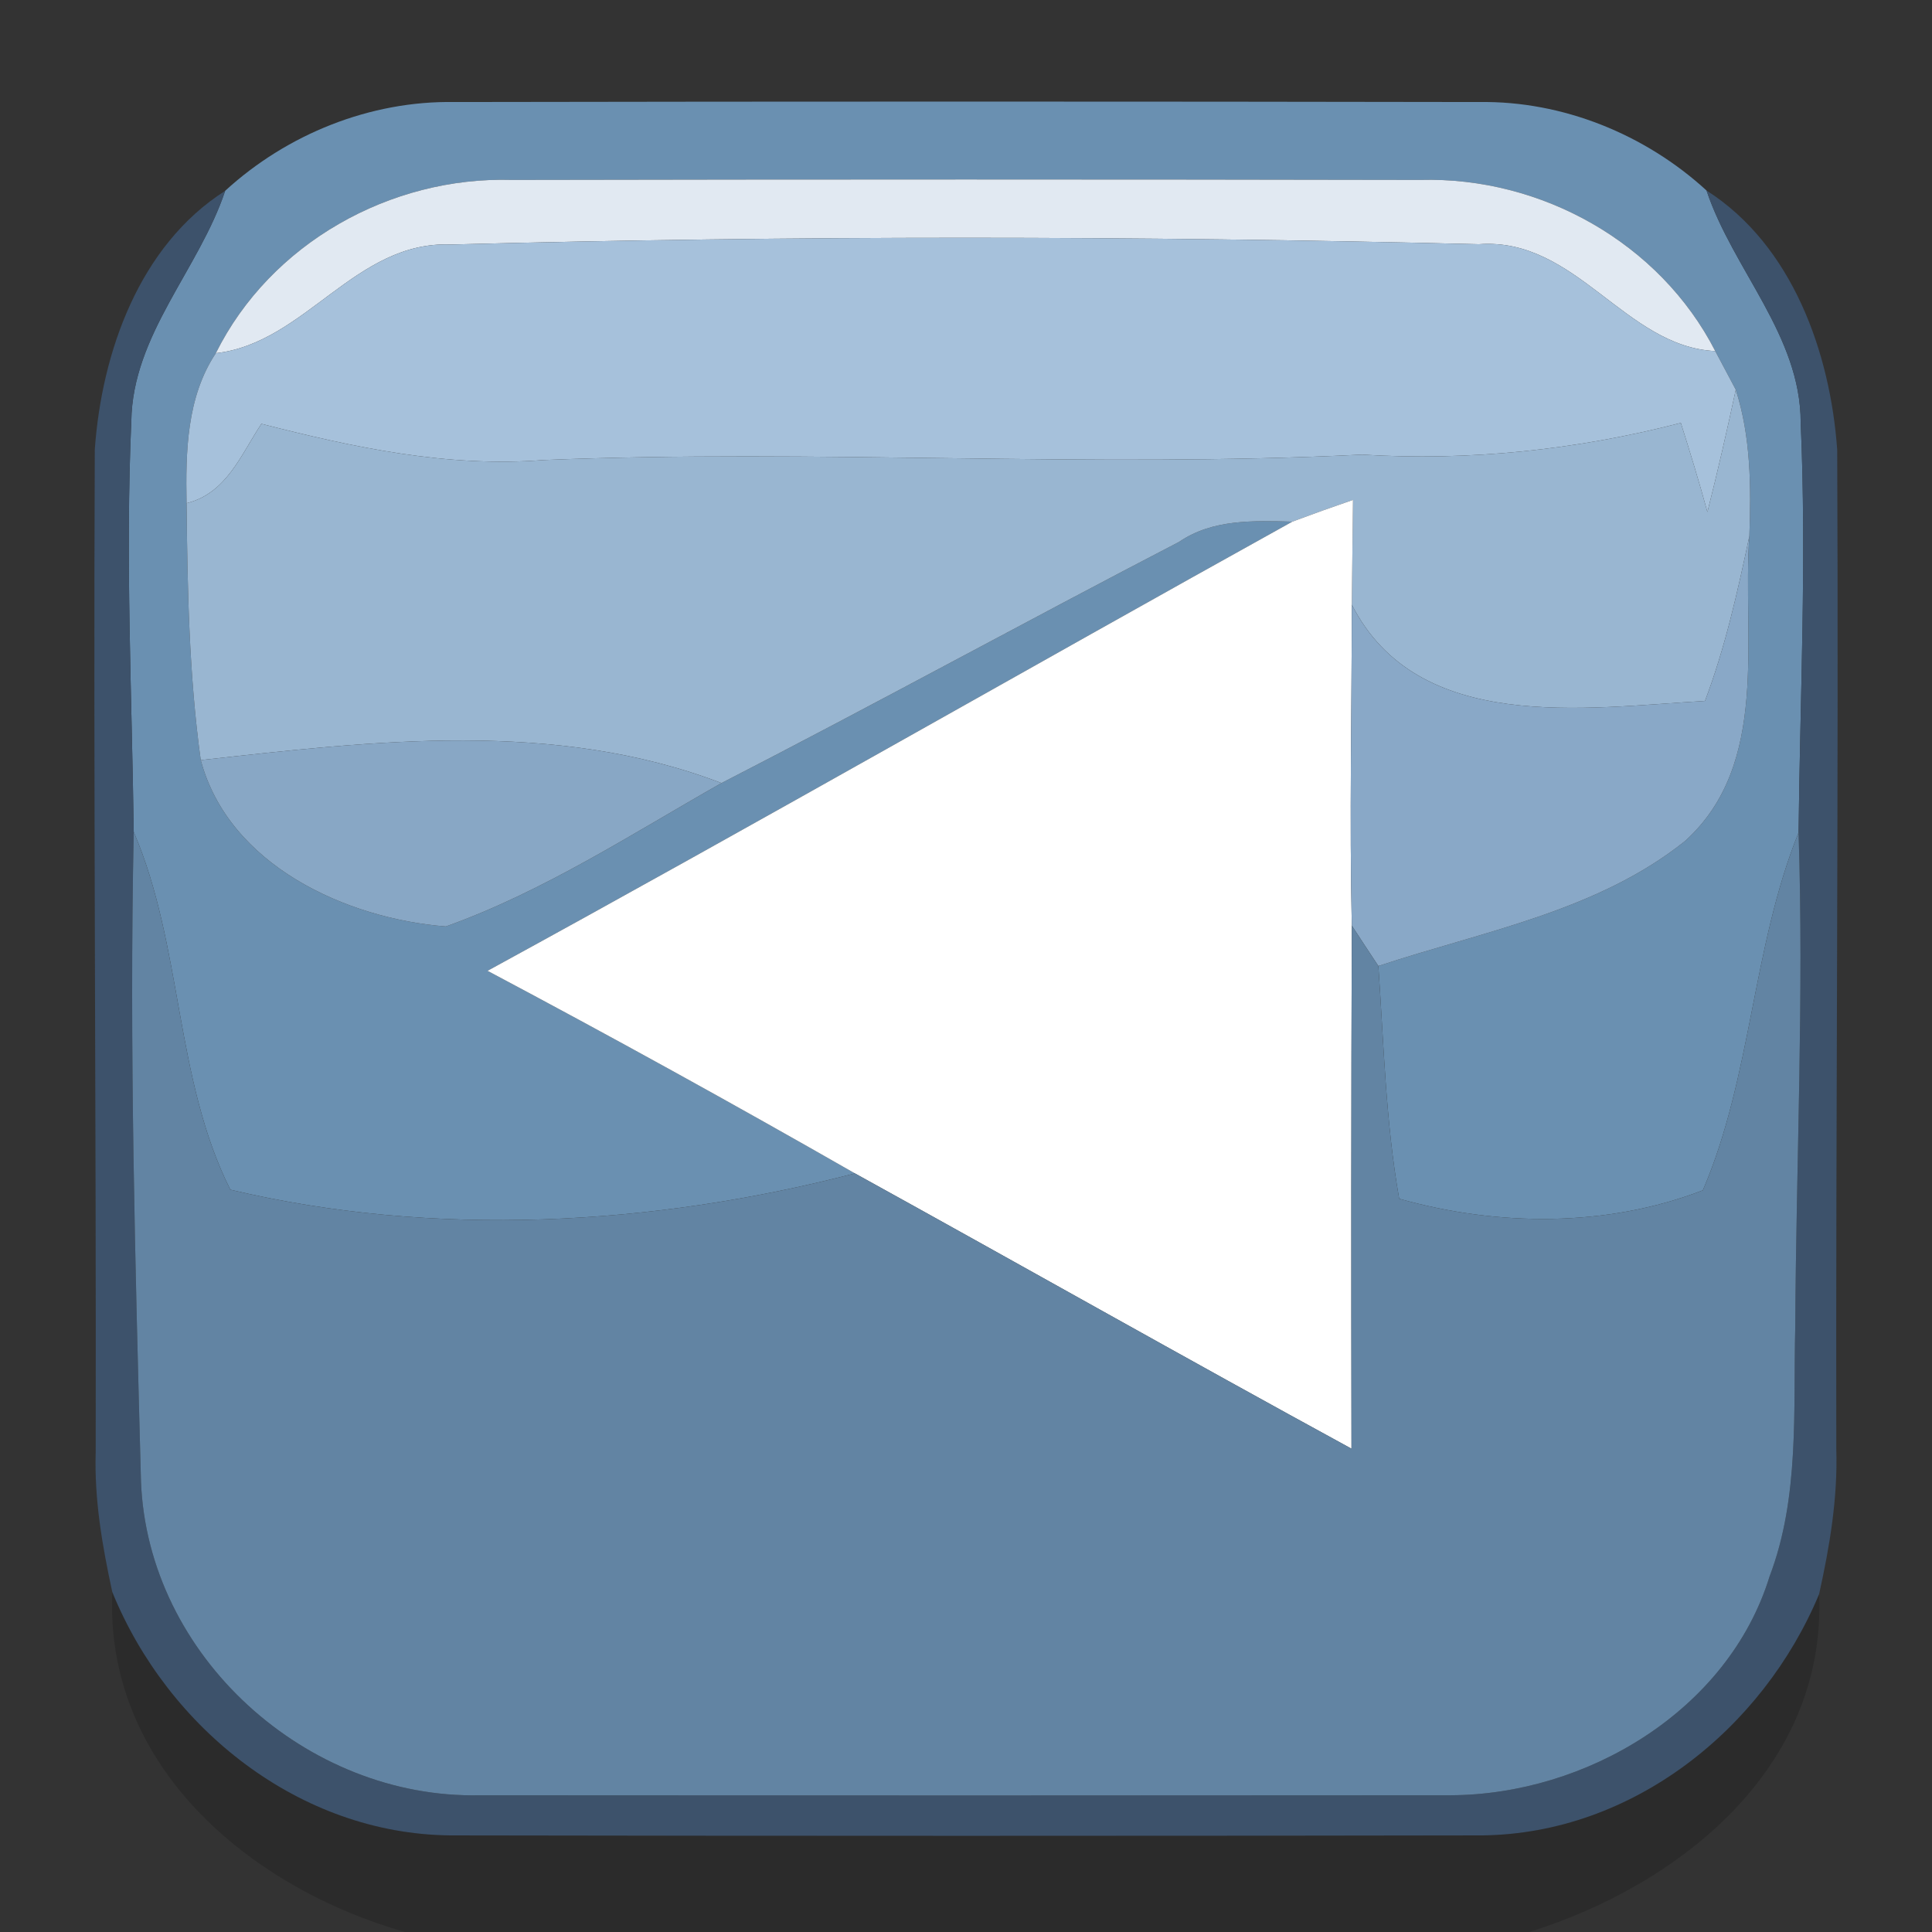 <?xml version="1.0" encoding="UTF-8" ?>
<!DOCTYPE svg PUBLIC "-//W3C//DTD SVG 1.1//EN" "http://www.w3.org/Graphics/SVG/1.1/DTD/svg11.dtd">
<svg width="64pt" height="64pt" viewBox="0 0 64 64" version="1.1" xmlns="http://www.w3.org/2000/svg">
<rect x="0" y="0" width="64" height="64" fill="#333333" stroke="none"/>
<g id="#6a90b1ff">
<path fill="#6a90b1" opacity="1.00" d=" M 7.46 6.32 C 9.51 4.44 12.27 3.33 15.06 3.38 C 26.37 3.36 37.69 3.36 49.01 3.38 C 51.77 3.34 54.50 4.45 56.53 6.31 C 57.41 8.94 59.65 11.11 59.65 14.00 C 59.85 18.53 59.63 23.05 59.58 27.58 C 58.04 31.40 58.03 35.65 56.41 39.43 C 53.22 40.66 49.62 40.63 46.35 39.71 C 45.90 37.16 45.84 34.57 45.66 32.00 C 49.12 30.85 52.91 30.19 55.82 27.86 C 58.65 25.30 57.71 21.13 57.95 17.76 C 58.01 16.13 58.00 14.47 57.50 12.91 C 57.33 12.59 56.99 11.95 56.82 11.63 C 54.98 8.04 51.05 5.85 47.05 5.96 C 37.02 5.94 26.99 5.94 16.96 5.96 C 12.93 5.84 8.96 8.06 7.15 11.70 C 6.18 13.16 6.15 14.97 6.18 16.67 C 6.21 19.51 6.26 22.36 6.65 25.18 C 7.58 28.66 11.46 30.43 14.77 30.69 C 18.01 29.53 20.92 27.63 23.90 25.94 C 28.98 23.33 33.99 20.58 39.06 17.95 C 40.17 17.19 41.53 17.25 42.81 17.28 C 33.91 22.22 25.08 27.28 16.15 32.16 C 20.24 34.33 24.30 36.57 28.32 38.87 C 21.61 40.61 14.39 41.01 7.63 39.41 C 5.78 35.72 6.06 31.36 4.43 27.56 C 4.37 23.02 4.15 18.48 4.35 13.95 C 4.39 11.09 6.59 8.93 7.46 6.32 Z" />
</g>
<g id="#e1e9f2ff">
<path fill="#e1e9f2" opacity="1.00" d=" M 7.15 11.70 C 8.96 8.06 12.93 5.84 16.96 5.96 C 26.99 5.94 37.02 5.94 47.05 5.96 C 51.05 5.85 54.98 8.04 56.82 11.63 C 53.83 11.49 52.21 7.85 48.99 8.09 C 37.65 7.81 26.28 7.80 14.94 8.10 C 11.77 7.97 10.11 11.37 7.15 11.70 Z" />
</g>
<g id="#3e5570e7">
<path fill="#3e5570" opacity="0.91" d=" M 3.14 14.89 C 3.37 11.66 4.62 8.13 7.46 6.32 C 6.59 8.93 4.39 11.09 4.35 13.95 C 4.15 18.48 4.37 23.02 4.43 27.56 C 4.28 34.73 4.48 41.90 4.67 49.07 C 4.89 54.86 10.16 59.60 15.90 59.47 C 26.61 59.48 37.33 59.48 48.04 59.47 C 52.54 59.46 57.25 56.67 58.62 52.22 C 59.62 49.59 59.40 46.73 59.47 43.97 C 59.50 38.50 59.76 33.04 59.58 27.58 C 59.63 23.05 59.85 18.53 59.65 14.00 C 59.65 11.11 57.41 8.94 56.53 6.31 C 59.37 8.12 60.63 11.67 60.86 14.90 C 60.91 25.94 60.81 36.97 60.83 48.01 C 60.88 49.63 60.61 51.23 60.26 52.81 C 58.39 57.29 54.07 60.74 49.11 60.80 C 37.71 60.82 26.31 60.82 14.91 60.80 C 9.92 60.75 5.56 57.26 3.72 52.74 C 3.39 51.22 3.12 49.67 3.17 48.10 C 3.19 37.03 3.09 25.96 3.14 14.89 Z" />
</g>
<g id="#a6c1dbff">
<path fill="#a6c1db" opacity="1.00" d=" M 7.15 11.70 C 10.11 11.37 11.77 7.97 14.94 8.10 C 26.28 7.80 37.65 7.81 48.99 8.09 C 52.21 7.85 53.83 11.49 56.82 11.63 C 56.99 11.95 57.33 12.59 57.50 12.91 C 57.21 14.26 56.90 15.62 56.56 16.96 C 56.29 15.97 55.99 14.99 55.68 14.01 C 52.23 14.90 48.68 15.28 45.12 15.06 C 36.08 15.51 27.04 14.87 18.00 15.24 C 14.82 15.49 11.71 14.82 8.66 14.04 C 7.98 15.06 7.51 16.34 6.18 16.67 C 6.15 14.97 6.18 13.16 7.15 11.70 Z" />
</g>
<g id="#99b6d1ff">
<path fill="#99b6d1" opacity="1.00" d=" M 6.18 16.67 C 7.51 16.34 7.98 15.06 8.66 14.04 C 11.71 14.82 14.82 15.49 18.00 15.24 C 27.04 14.87 36.08 15.51 45.12 15.06 C 48.68 15.28 52.23 14.90 55.68 14.01 C 55.99 14.99 56.29 15.97 56.56 16.96 C 56.90 15.62 57.21 14.26 57.50 12.91 C 58.00 14.47 58.01 16.13 57.95 17.76 C 57.56 19.60 57.15 21.45 56.48 23.22 C 52.48 23.45 46.97 24.32 44.78 20.03 C 44.79 19.16 44.81 17.42 44.82 16.56 C 44.15 16.79 43.48 17.03 42.81 17.28 C 41.53 17.25 40.17 17.19 39.06 17.95 C 33.99 20.58 28.98 23.33 23.90 25.94 C 18.38 23.83 12.38 24.54 6.65 25.18 C 6.26 22.36 6.21 19.51 6.18 16.67 Z" />
</g>
<g id="#ffffffff">
<path fill="#ffffff" opacity="1.00" d=" M 42.81 17.28 C 43.48 17.03 44.15 16.79 44.82 16.56 C 44.81 17.42 44.79 19.16 44.78 20.03 C 44.78 23.57 44.70 27.12 44.78 30.66 C 44.76 36.44 44.76 42.21 44.77 47.99 C 39.27 44.99 33.81 41.90 28.32 38.87 C 24.30 36.57 20.24 34.33 16.15 32.16 C 25.08 27.28 33.91 22.22 42.81 17.28 Z" />
</g>
<g id="#89a8c7ff">
<path fill="#89a8c7" opacity="1.00" d=" M 56.48 23.22 C 57.15 21.45 57.56 19.60 57.95 17.76 C 57.71 21.13 58.65 25.30 55.82 27.86 C 52.91 30.19 49.12 30.85 45.66 32.00 C 45.44 31.67 45.00 31.00 44.78 30.66 C 44.70 27.12 44.78 23.57 44.78 20.03 C 46.97 24.32 52.48 23.45 56.48 23.22 Z" />
</g>
<g id="#88a7c5ff">
<path fill="#88a7c5" opacity="1.00" d=" M 6.65 25.18 C 12.38 24.54 18.38 23.83 23.90 25.94 C 20.92 27.63 18.01 29.53 14.77 30.69 C 11.46 30.43 7.58 28.66 6.65 25.18 Z" />
</g>
<g id="#6284a3ff">
<path fill="#6284a3" opacity="1.00" d=" M 4.43 27.56 C 6.06 31.36 5.78 35.72 7.63 39.41 C 14.39 41.01 21.61 40.61 28.32 38.87 C 33.81 41.90 39.27 44.99 44.77 47.99 C 44.76 42.21 44.76 36.44 44.78 30.66 C 45.00 31.00 45.44 31.67 45.66 32.00 C 45.84 34.57 45.90 37.16 46.35 39.71 C 49.62 40.63 53.22 40.66 56.41 39.43 C 58.03 35.65 58.04 31.40 59.58 27.58 C 59.76 33.04 59.50 38.50 59.47 43.97 C 59.40 46.73 59.62 49.59 58.62 52.22 C 57.25 56.67 52.54 59.46 48.04 59.47 C 37.33 59.48 26.61 59.48 15.90 59.47 C 10.16 59.60 4.89 54.86 4.67 49.07 C 4.48 41.90 4.28 34.73 4.43 27.56 Z" />
</g>
<g id="#00000026">
<path fill="#000000" opacity="0.15" d=" M 3.72 52.74 C 5.56 57.26 9.92 60.75 14.91 60.80 C 26.31 60.82 37.71 60.82 49.11 60.80 C 54.07 60.74 58.39 57.29 60.26 52.81 C 60.51 58.55 55.66 62.44 50.66 64.00 L 13.41 64.00 C 8.30 62.54 3.46 58.53 3.72 52.74 Z" />
</g>
</svg>

